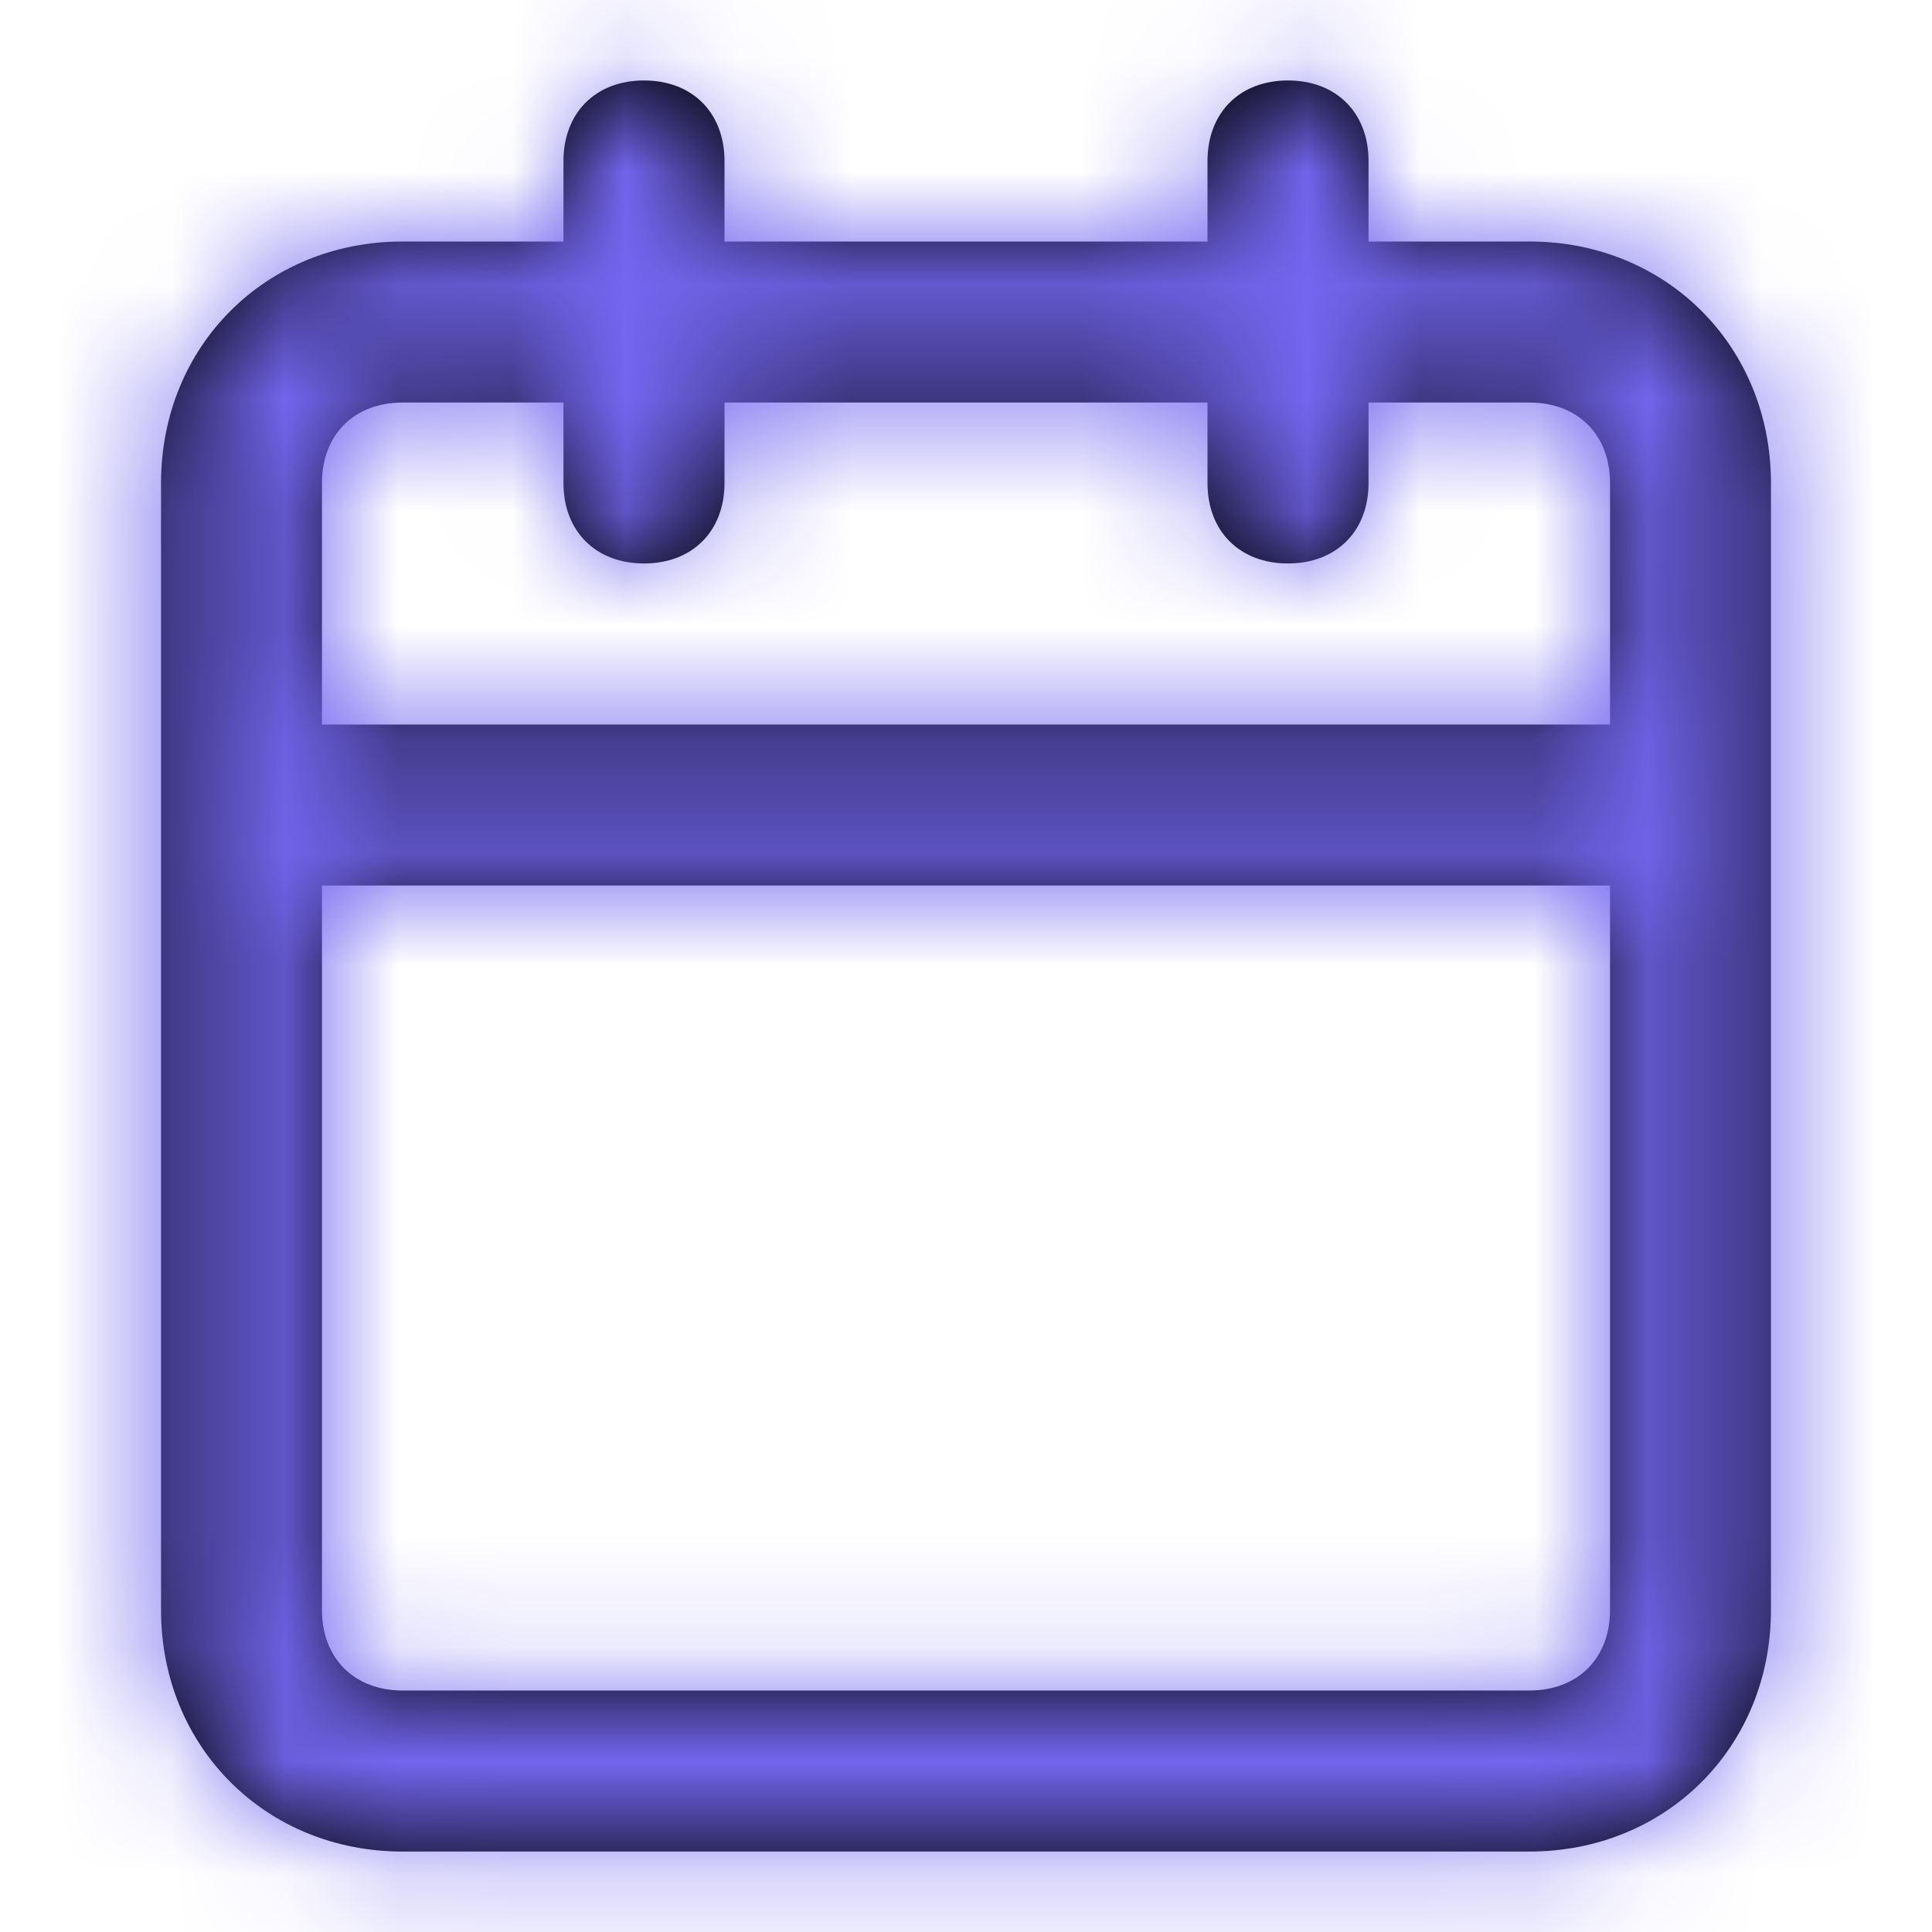 <svg width="17" height="17" viewBox="0 0 17 17" fill="none" xmlns="http://www.w3.org/2000/svg">
<path fill-rule="evenodd" clip-rule="evenodd" d="M13.458 2.125H12.042V1.417C12.042 0.992 11.758 0.708 11.333 0.708C10.908 0.708 10.625 0.992 10.625 1.417V2.125H6.375V1.417C6.375 0.992 6.092 0.708 5.667 0.708C5.242 0.708 4.958 0.992 4.958 1.417V2.125H3.542C2.337 2.125 1.417 3.046 1.417 4.25V14.167C1.417 15.371 2.337 16.292 3.542 16.292H13.458C14.662 16.292 15.583 15.371 15.583 14.167V4.25C15.583 3.046 14.662 2.125 13.458 2.125ZM3.542 3.542H4.958V4.25C4.958 4.675 5.242 4.958 5.667 4.958C6.092 4.958 6.375 4.675 6.375 4.25V3.542H10.625V4.25C10.625 4.675 10.908 4.958 11.333 4.958C11.758 4.958 12.042 4.675 12.042 4.25V3.542H13.458C13.883 3.542 14.167 3.825 14.167 4.25V6.375H2.833V4.25C2.833 3.825 3.117 3.542 3.542 3.542ZM3.542 14.875H13.458C13.883 14.875 14.167 14.592 14.167 14.167V7.792H2.833V14.167C2.833 14.592 3.117 14.875 3.542 14.875Z" fill="black"/>
<mask id="mask0" mask-type="alpha" maskUnits="userSpaceOnUse" x="1" y="0" width="15" height="17">
<path fill-rule="evenodd" clip-rule="evenodd" d="M13.458 2.125H12.042V1.417C12.042 0.992 11.758 0.708 11.333 0.708C10.908 0.708 10.625 0.992 10.625 1.417V2.125H6.375V1.417C6.375 0.992 6.092 0.708 5.667 0.708C5.242 0.708 4.958 0.992 4.958 1.417V2.125H3.542C2.337 2.125 1.417 3.046 1.417 4.25V14.167C1.417 15.371 2.337 16.292 3.542 16.292H13.458C14.662 16.292 15.583 15.371 15.583 14.167V4.25C15.583 3.046 14.662 2.125 13.458 2.125ZM3.542 3.542H4.958V4.25C4.958 4.675 5.242 4.958 5.667 4.958C6.092 4.958 6.375 4.675 6.375 4.25V3.542H10.625V4.25C10.625 4.675 10.908 4.958 11.333 4.958C11.758 4.958 12.042 4.675 12.042 4.25V3.542H13.458C13.883 3.542 14.167 3.825 14.167 4.25V6.375H2.833V4.25C2.833 3.825 3.117 3.542 3.542 3.542ZM3.542 14.875H13.458C13.883 14.875 14.167 14.592 14.167 14.167V7.792H2.833V14.167C2.833 14.592 3.117 14.875 3.542 14.875Z" fill="white"/>
</mask>
<g mask="url(#mask0)">
<rect width="17" height="17" fill="#7367F0"/>
</g>
</svg>
